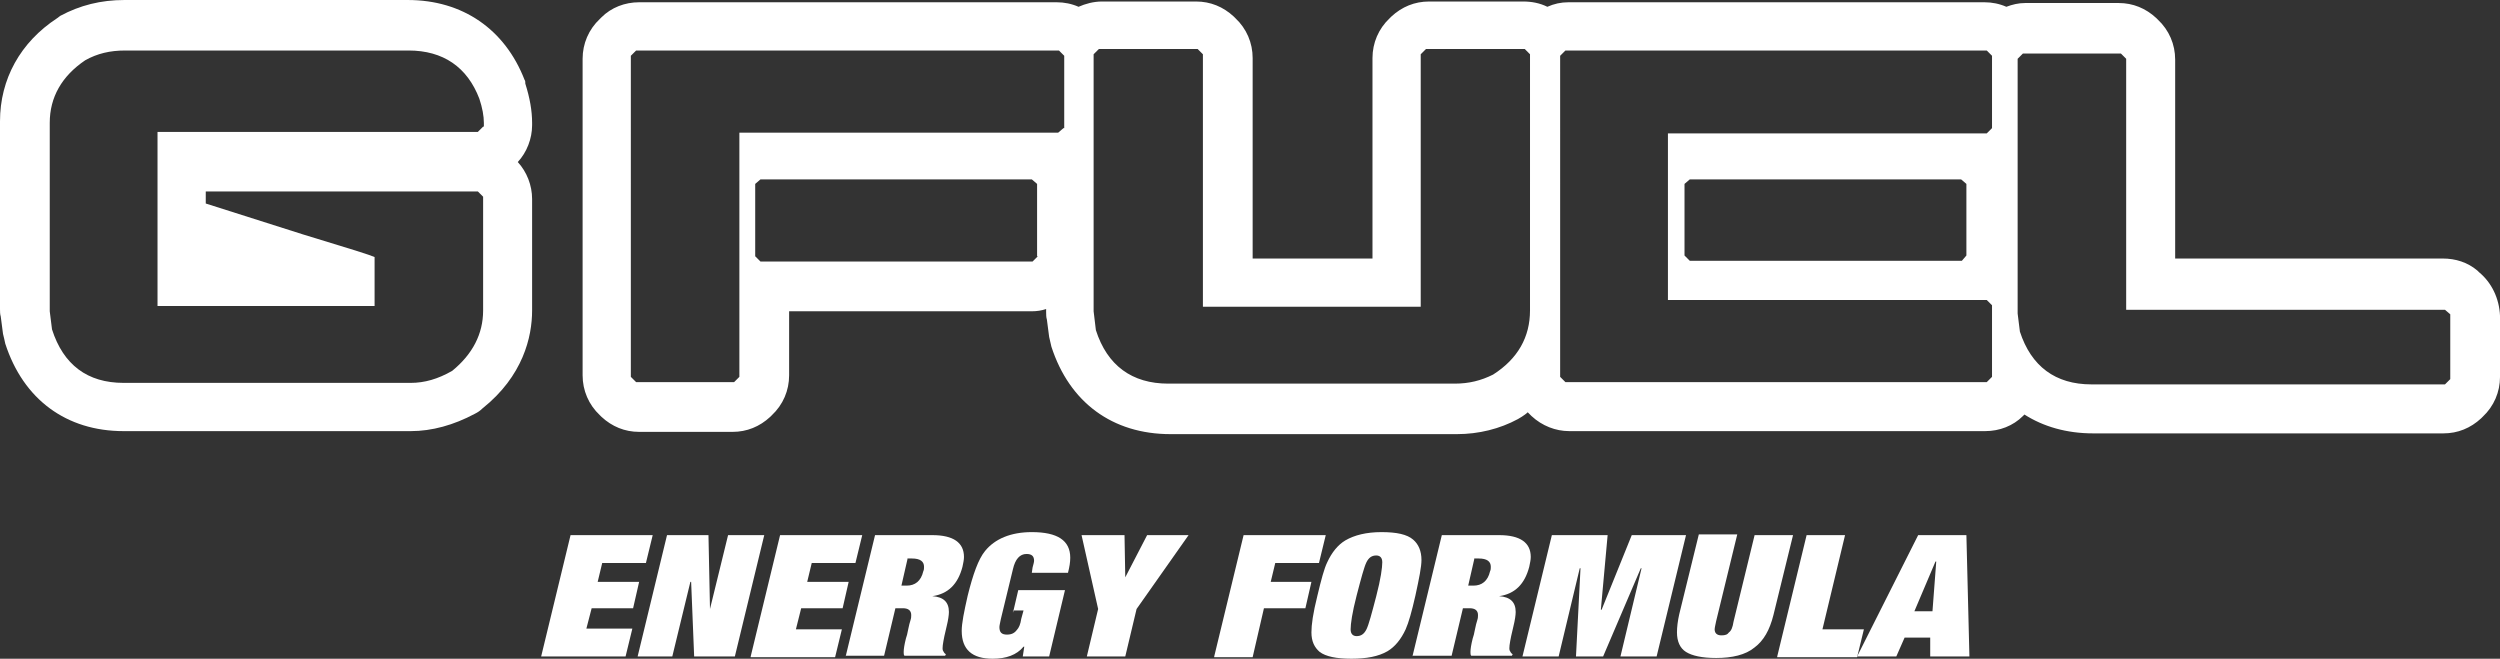 <?xml version="1.0" encoding="UTF-8" standalone="no"?>
<svg
   xmlns:dc="http://purl.org/dc/elements/1.1/"
   xmlns:cc="http://creativecommons.org/ns#"
   xmlns:rdf="http://www.w3.org/1999/02/22-rdf-syntax-ns#"
   xmlns:svg="http://www.w3.org/2000/svg"
   xmlns="http://www.w3.org/2000/svg"
   xmlns:sodipodi="http://sodipodi.sourceforge.net/DTD/sodipodi-0.dtd"
   xmlns:inkscape="http://www.inkscape.org/namespaces/inkscape"
   version="1.1"
   id="Layer_1"
   x="0px"
   y="0px"
   viewBox="65 350 455.423 120"
   xml:space="preserve"
   sodipodi:docname="gfuel.svg"
   width="455.423"
   height="120"
   inkscape:version="0.92.4 (5da689c313, 2019-01-14)"><rect x="65" y="350" width="455.423" height="120" fill="#333333" stroke="none"/><sodipodi:namedview
   pagecolor="#ffffff"
   bordercolor="#666666"
   borderopacity="1"
   objecttolerance="10"
   gridtolerance="10"
   guidetolerance="10"
   inkscape:pageopacity="0"
   inkscape:pageshadow="2"
   inkscape:window-width="1920"
   inkscape:window-height="1017"
   id="namedview911"
   showgrid="false"
   inkscape:zoom="1.4510417"
   inkscape:cx="90.640518"
   inkscape:cy="83.916503"
   inkscape:window-x="-8"
   inkscape:window-y="176"
   inkscape:window-maximized="1"
   inkscape:current-layer="Layer_1" />
     <defs
   id="defs870">
        <linearGradient
   id="gfuelSvgFill"
   x1="0"
   y1="0"
   x2="1"
   y2="0"
   gradientTransform="rotate(135,0.5,0.5)"
   gradientUnits="userSpaceOnUse">
        <stop
   offset="0%"
   style="stop-color:#fafafa;stop-opacity:1"
   id="stop865" />
        <stop
   offset="100%"
   style="stop-color:#ffffff;stop-opacity:1"
   id="stop867" />
        </linearGradient>
    </defs>
<g
   id="g908"
   style="fill:#fff;fill-opacity:1"
   transform="matrix(1.373,0,0,1.373,-128.867,-134.119)">
	<path
   d="m 210.8,363.2 c -2.6,-6.7 -8.2,-10.6 -15.5,-10.6 h -37.6 c -3.1,0 -5.9,0.7 -8.5,2.1 -0.1,0.1 -0.3,0.2 -0.4,0.3 -4.9,3.2 -7.6,8.1 -7.6,13.7 v 24.9 c 0,0.3 0,0.7 0.1,1 l 0.3,2.3 c 0.1,0.4 0.2,0.8 0.3,1.3 2.4,7.4 8.1,11.6 15.7,11.6 h 38.1 c 2.8,0 5.7,-0.8 8.5,-2.3 0.4,-0.2 0.7,-0.4 1,-0.7 5.4,-4.3 6.6,-9.5 6.6,-13 V 379 c 0,-1.8 -0.7,-3.6 -1.9,-4.9 1.2,-1.3 1.9,-3.1 1.9,-4.9 v -0.3 c 0,-1.6 -0.3,-3.3 -0.9,-5.2 0,-0.2 0,-0.4 -0.1,-0.5 z m -5.5,6.2 -0.7,0.7 h -42.5 v 23.1 h 28.8 v -6.5 c -0.7,-0.3 -2.9,-1 -9.5,-3 l -12.9,-4.1 V 378 h 36.1 l 0.7,0.7 v 15.1 c 0,3.1 -1.4,5.8 -4.1,8 -1.9,1.1 -3.7,1.6 -5.5,1.6 h -38.1 c -4.8,0 -8,-2.4 -9.5,-7.1 l -0.3,-2.4 v -25 c 0,-3.4 1.6,-6.2 4.7,-8.3 1.6,-0.9 3.3,-1.3 5.3,-1.3 h 37.6 c 4.6,0 7.8,2.2 9.4,6.4 0.4,1.2 0.6,2.3 0.6,3.2 v 0.5 z"
   id="path872"
   style="fill:#fff;fill-opacity:1"
   inkscape:connector-curvature="0" />
	<path
   d="m 470.1,388.7 -0.2,-0.2 c -1.3,-1.1 -2.9,-1.6 -4.6,-1.6 h -35.5 v -26.4 c 0,-2 -0.8,-3.9 -2.3,-5.3 l -0.2,-0.2 c -1.4,-1.3 -3.1,-2 -5,-2 h -12.4 c -0.9,0 -1.7,0.2 -2.5,0.5 -0.9,-0.4 -1.9,-0.6 -2.9,-0.6 h -55.2 c -1,0 -1.9,0.2 -2.8,0.6 -1,-0.5 -2.1,-0.7 -3.2,-0.7 h -12.5 c -1.9,0 -3.6,0.7 -5,2 l -0.2,0.2 c -1.5,1.4 -2.3,3.3 -2.3,5.3 v 26.6 h -15.9 v -26.6 c 0,-2 -0.8,-3.9 -2.3,-5.3 l -0.2,-0.2 c -1.4,-1.3 -3.1,-2 -5,-2 h -12.5 c -1.1,0 -2.2,0.3 -3.1,0.7 -0.9,-0.4 -1.9,-0.6 -2.9,-0.6 H 226 c -1.9,0 -3.7,0.7 -5,2 l -0.2,0.2 c -1.5,1.4 -2.3,3.3 -2.3,5.3 v 42 c 0,2 0.8,3.9 2.3,5.3 l 0.2,0.2 c 1.4,1.3 3.1,2 5,2 h 12.4 c 1.9,0 3.6,-0.7 5,-2 l 0.2,-0.2 c 1.5,-1.4 2.3,-3.3 2.3,-5.3 v -8.5 h 32.2 c 0.7,0 1.3,-0.1 1.9,-0.3 v 0.4 c 0,0.3 0,0.7 0.1,1 l 0.3,2.3 c 0.1,0.4 0.2,0.9 0.3,1.3 2.4,7.4 8.1,11.6 15.8,11.6 h 38 c 2.9,0 5.7,-0.7 8.1,-2 0.2,-0.1 0.3,-0.2 0.5,-0.3 0.3,-0.2 0.6,-0.4 0.8,-0.6 0.1,0.1 0.2,0.2 0.3,0.3 l 0.2,0.2 c 1.4,1.3 3.2,2 5,2 h 55.2 c 1.9,0 3.7,-0.7 5,-2 l 0.2,-0.2 c 2.5,1.6 5.6,2.5 9.1,2.5 h 46.5 c 1.9,0 3.6,-0.7 5,-2 l 0.2,-0.2 c 1.5,-1.4 2.3,-3.3 2.3,-5.3 v -8.1 c -0.1,-2.3 -1.1,-4.4 -2.8,-5.8 z m -191.2,-2.1 -0.7,0.7 h -36.1 l -0.7,-0.7 V 377 l 0.7,-0.6 h 36 l 0.7,0.6 v 9.6 z m 3.4,-17 -0.7,0.6 h -42.3 v 32.4 l -0.7,0.7 h -13 l -0.7,-0.7 V 360 l 0.7,-0.7 h 56.1 l 0.7,0.7 v 9.6 z m 61.9,24.2 c 0,3.5 -1.6,6.4 -4.9,8.5 -1.6,0.8 -3.2,1.2 -5.1,1.2 h -38 c -4.8,0 -8.1,-2.4 -9.6,-7.1 l -0.3,-2.5 v -34.1 l 0.7,-0.7 h 13.1 l 0.7,0.7 v 33.5 h 28.9 v -33.5 l 0.7,-0.7 h 13.1 l 0.7,0.7 z m 61.3,-24.2 -0.7,0.7 h -42.3 v 22.1 h 42.3 l 0.7,0.7 v 9.5 l -0.7,0.7 h -55.9 l -0.7,-0.7 V 360 l 0.7,-0.7 h 55.9 l 0.7,0.7 z m -3.4,7.4 v 9.5 l -0.6,0.7 h -36.1 l -0.7,-0.7 V 377 l 0.7,-0.6 h 36 z m 64.2,25.9 -0.7,0.7 h -46.9 c -4.8,0 -8,-2.4 -9.5,-7 l -0.3,-2.4 v -33.8 l 0.7,-0.7 h 13 l 0.7,0.7 v 33.3 h 42.3 l 0.7,0.6 z"
   id="path874"
   style="fill:#fff;fill-opacity:1"
   inkscape:connector-curvature="0" />
	<g
   id="g902"
   style="fill:#fff;fill-opacity:1">
		<path
   d="m 213,439.7 3.9,-16.1 h 10.9 l -0.9,3.7 h -5.8 l -0.6,2.5 h 5.5 l -0.8,3.5 h -5.5 L 219,436 h 6.1 l -0.9,3.7 z"
   id="path876"
   style="fill:#fff;fill-opacity:1"
   inkscape:connector-curvature="0" />
		<path
   d="m 235.4,433.4 2.4,-9.8 h 4.8 l -3.9,16.1 h -5.4 l -0.4,-9.9 h -0.1 l -2.4,9.9 h -4.6 l 3.9,-16.1 h 5.5 z"
   id="path878"
   style="fill:#fff;fill-opacity:1"
   inkscape:connector-curvature="0" />
		<path
   d="m 240.8,439.7 3.9,-16.1 h 10.9 l -0.9,3.7 h -5.8 l -0.6,2.5 h 5.5 l -0.8,3.5 h -5.5 l -0.7,2.8 h 6.1 l -0.9,3.7 h -11.2 z"
   id="path880"
   style="fill:#fff;fill-opacity:1"
   inkscape:connector-curvature="0" />
		<path
   d="m 253.4,439.7 3.9,-16.1 h 7.6 c 2.8,0 4.2,1 4.2,2.9 0,0.4 -0.1,0.8 -0.2,1.3 -0.6,2.3 -1.9,3.6 -4,3.9 v 0 c 1.5,0.1 2.2,0.8 2.2,2.1 0,0.4 -0.1,1.1 -0.3,1.9 l -0.3,1.3 c -0.2,1 -0.3,1.6 -0.2,1.9 0.1,0.2 0.2,0.4 0.4,0.5 l -0.1,0.2 h -5.4 c -0.1,-0.1 -0.1,-0.3 -0.1,-0.5 0,-0.4 0.1,-1 0.3,-1.8 0.1,-0.3 0.2,-0.6 0.3,-1.2 0.1,-0.5 0.2,-0.9 0.3,-1.2 0.1,-0.3 0.1,-0.5 0.1,-0.7 0,-0.6 -0.4,-0.9 -1.1,-0.9 h -1 l -1.5,6.3 h -5.1 z m 8.2,-12.9 -0.8,3.5 h 0.7 c 1.1,0 1.9,-0.6 2.2,-1.9 0.1,-0.2 0.1,-0.4 0.1,-0.6 0,-0.7 -0.5,-1.1 -1.6,-1.1 h -0.6 z"
   id="path882"
   style="fill:#fff;fill-opacity:1"
   inkscape:connector-curvature="0" />
		<path
   d="m 275.6,433.9 0.7,-3 h 6.2 l -2.1,8.8 h -3.5 l 0.2,-1.3 H 277 c -0.9,1.1 -2.3,1.6 -4.1,1.6 -2.7,0 -4.1,-1.2 -4.1,-3.7 0,-1 0.3,-2.5 0.8,-4.7 0.7,-2.8 1.4,-4.8 2.3,-5.9 1.3,-1.6 3.4,-2.5 6.2,-2.5 3.4,0 5.1,1.1 5.1,3.4 0,0.6 -0.1,1.2 -0.3,2 h -4.8 l 0.1,-0.7 c 0.1,-0.4 0.2,-0.7 0.2,-0.9 0,-0.6 -0.3,-0.9 -1,-0.9 -0.9,0 -1.5,0.7 -1.8,2 l -1.6,6.6 c -0.1,0.5 -0.2,0.9 -0.2,1.1 0,0.7 0.3,1 1,1 0.6,0 1,-0.2 1.3,-0.6 0.3,-0.3 0.5,-0.8 0.6,-1.5 l 0.3,-1.1 h -1.4 z"
   id="path884"
   style="fill:#fff;fill-opacity:1"
   inkscape:connector-curvature="0" />
		<path
   d="m 293.4,423.6 h 5.5 l -6.9,9.8 -1.5,6.3 h -5.1 l 1.5,-6.3 -2.2,-9.8 h 5.7 l 0.1,5.6 z"
   id="path886"
   style="fill:#fff;fill-opacity:1"
   inkscape:connector-curvature="0" />
		<path
   d="m 302.3,439.7 3.9,-16.1 h 10.9 l -0.9,3.7 h -5.8 l -0.6,2.5 h 5.4 l -0.8,3.5 h -5.5 l -1.5,6.5 h -5.1 z"
   id="path888"
   style="fill:#fff;fill-opacity:1"
   inkscape:connector-curvature="0" />
		<path
   d="m 316,431.6 c 0.5,-2.1 0.9,-3.6 1.3,-4.4 0.6,-1.3 1.4,-2.3 2.4,-2.9 1.2,-0.7 2.8,-1.1 4.8,-1.1 2,0 3.4,0.3 4.2,1 0.7,0.6 1.1,1.5 1.1,2.7 0,0.9 -0.3,2.4 -0.8,4.7 -0.5,2.2 -0.9,3.6 -1.3,4.5 -0.6,1.3 -1.4,2.3 -2.4,2.9 -1.2,0.7 -2.8,1 -4.8,1 -2,0 -3.4,-0.3 -4.2,-0.9 -0.7,-0.6 -1.1,-1.4 -1.1,-2.6 0,-1 0.2,-2.5 0.8,-4.9 z m 7.8,0.1 c 0.6,-2.3 0.8,-3.8 0.8,-4.5 0,-0.6 -0.3,-0.9 -0.8,-0.9 -0.6,0 -1,0.3 -1.3,0.9 -0.3,0.6 -0.7,2.1 -1.3,4.4 -0.6,2.3 -0.8,3.8 -0.8,4.5 0,0.6 0.3,0.9 0.8,0.9 0.6,0 1,-0.3 1.3,-0.9 0.3,-0.6 0.7,-2.1 1.3,-4.4 z"
   id="path890"
   style="fill:#fff;fill-opacity:1"
   inkscape:connector-curvature="0" />
		<path
   d="m 328.6,439.7 3.9,-16.1 h 7.6 c 2.8,0 4.2,1 4.2,2.9 0,0.4 -0.1,0.8 -0.2,1.3 -0.6,2.3 -1.9,3.6 -4,3.9 v 0 c 1.5,0.1 2.2,0.8 2.2,2.1 0,0.4 -0.1,1.1 -0.3,1.9 l -0.3,1.3 c -0.2,1 -0.3,1.6 -0.2,1.9 0.1,0.2 0.2,0.4 0.4,0.5 l -0.1,0.2 h -5.4 c -0.1,-0.1 -0.1,-0.3 -0.1,-0.5 0,-0.4 0.1,-1 0.3,-1.8 0.1,-0.3 0.2,-0.6 0.3,-1.2 0.1,-0.5 0.2,-0.9 0.3,-1.2 0.1,-0.3 0.1,-0.5 0.1,-0.7 0,-0.6 -0.4,-0.9 -1.1,-0.9 h -0.9 l -1.5,6.3 h -5.2 z m 8.2,-12.9 -0.8,3.5 h 0.7 c 1.1,0 1.9,-0.6 2.2,-1.9 0.1,-0.2 0.1,-0.4 0.1,-0.6 0,-0.7 -0.5,-1.1 -1.6,-1.1 h -0.6 z"
   id="path892"
   style="fill:#fff;fill-opacity:1"
   inkscape:connector-curvature="0" />
		<path
   d="m 343.2,439.7 3.9,-16.1 h 7.4 l -0.9,9.9 h 0.1 l 4,-9.9 h 7.2 l -3.9,16.1 h -4.8 L 359,428 h -0.1 l -5,11.7 h -3.6 l 0.6,-11.7 h -0.1 l -2.8,11.7 z"
   id="path894"
   style="fill:#fff;fill-opacity:1"
   inkscape:connector-curvature="0" />
		<path
   d="m 371.2,435.1 2.8,-11.5 h 5.1 l -2.6,10.6 c -0.5,2 -1.3,3.4 -2.5,4.3 -1.2,1 -3,1.4 -5.1,1.4 -1.9,0 -3.2,-0.3 -4,-0.8 -0.8,-0.5 -1.2,-1.4 -1.2,-2.6 0,-0.7 0.1,-1.5 0.3,-2.4 l 2.6,-10.6 h 5.1 l -2.8,11.5 c -0.1,0.5 -0.2,0.9 -0.2,1.1 0,0.5 0.3,0.8 0.9,0.8 0.5,0 0.8,-0.1 1,-0.4 0.3,-0.2 0.5,-0.7 0.6,-1.4 z"
   id="path896"
   style="fill:#fff;fill-opacity:1"
   inkscape:connector-curvature="0" />
		<path
   d="m 377,439.7 3.9,-16.1 h 5.1 l -3,12.5 h 5.5 l -0.9,3.7 H 377 Z"
   id="path898"
   style="fill:#fff;fill-opacity:1"
   inkscape:connector-curvature="0" />
		<path
   d="m 397.3,439.7 v -2.5 h -3.4 l -1.1,2.5 h -5.2 l 8.1,-16.1 h 6.4 l 0.4,16.1 z m 0.3,-6 0.5,-6.6 H 398 l -2.8,6.6 z"
   id="path900"
   style="fill:#fff;fill-opacity:1"
   inkscape:connector-curvature="0" />
	</g>
	<g
   id="g906"
   style="fill:#fff;fill-opacity:1">
		
	</g>
</g>
</svg>